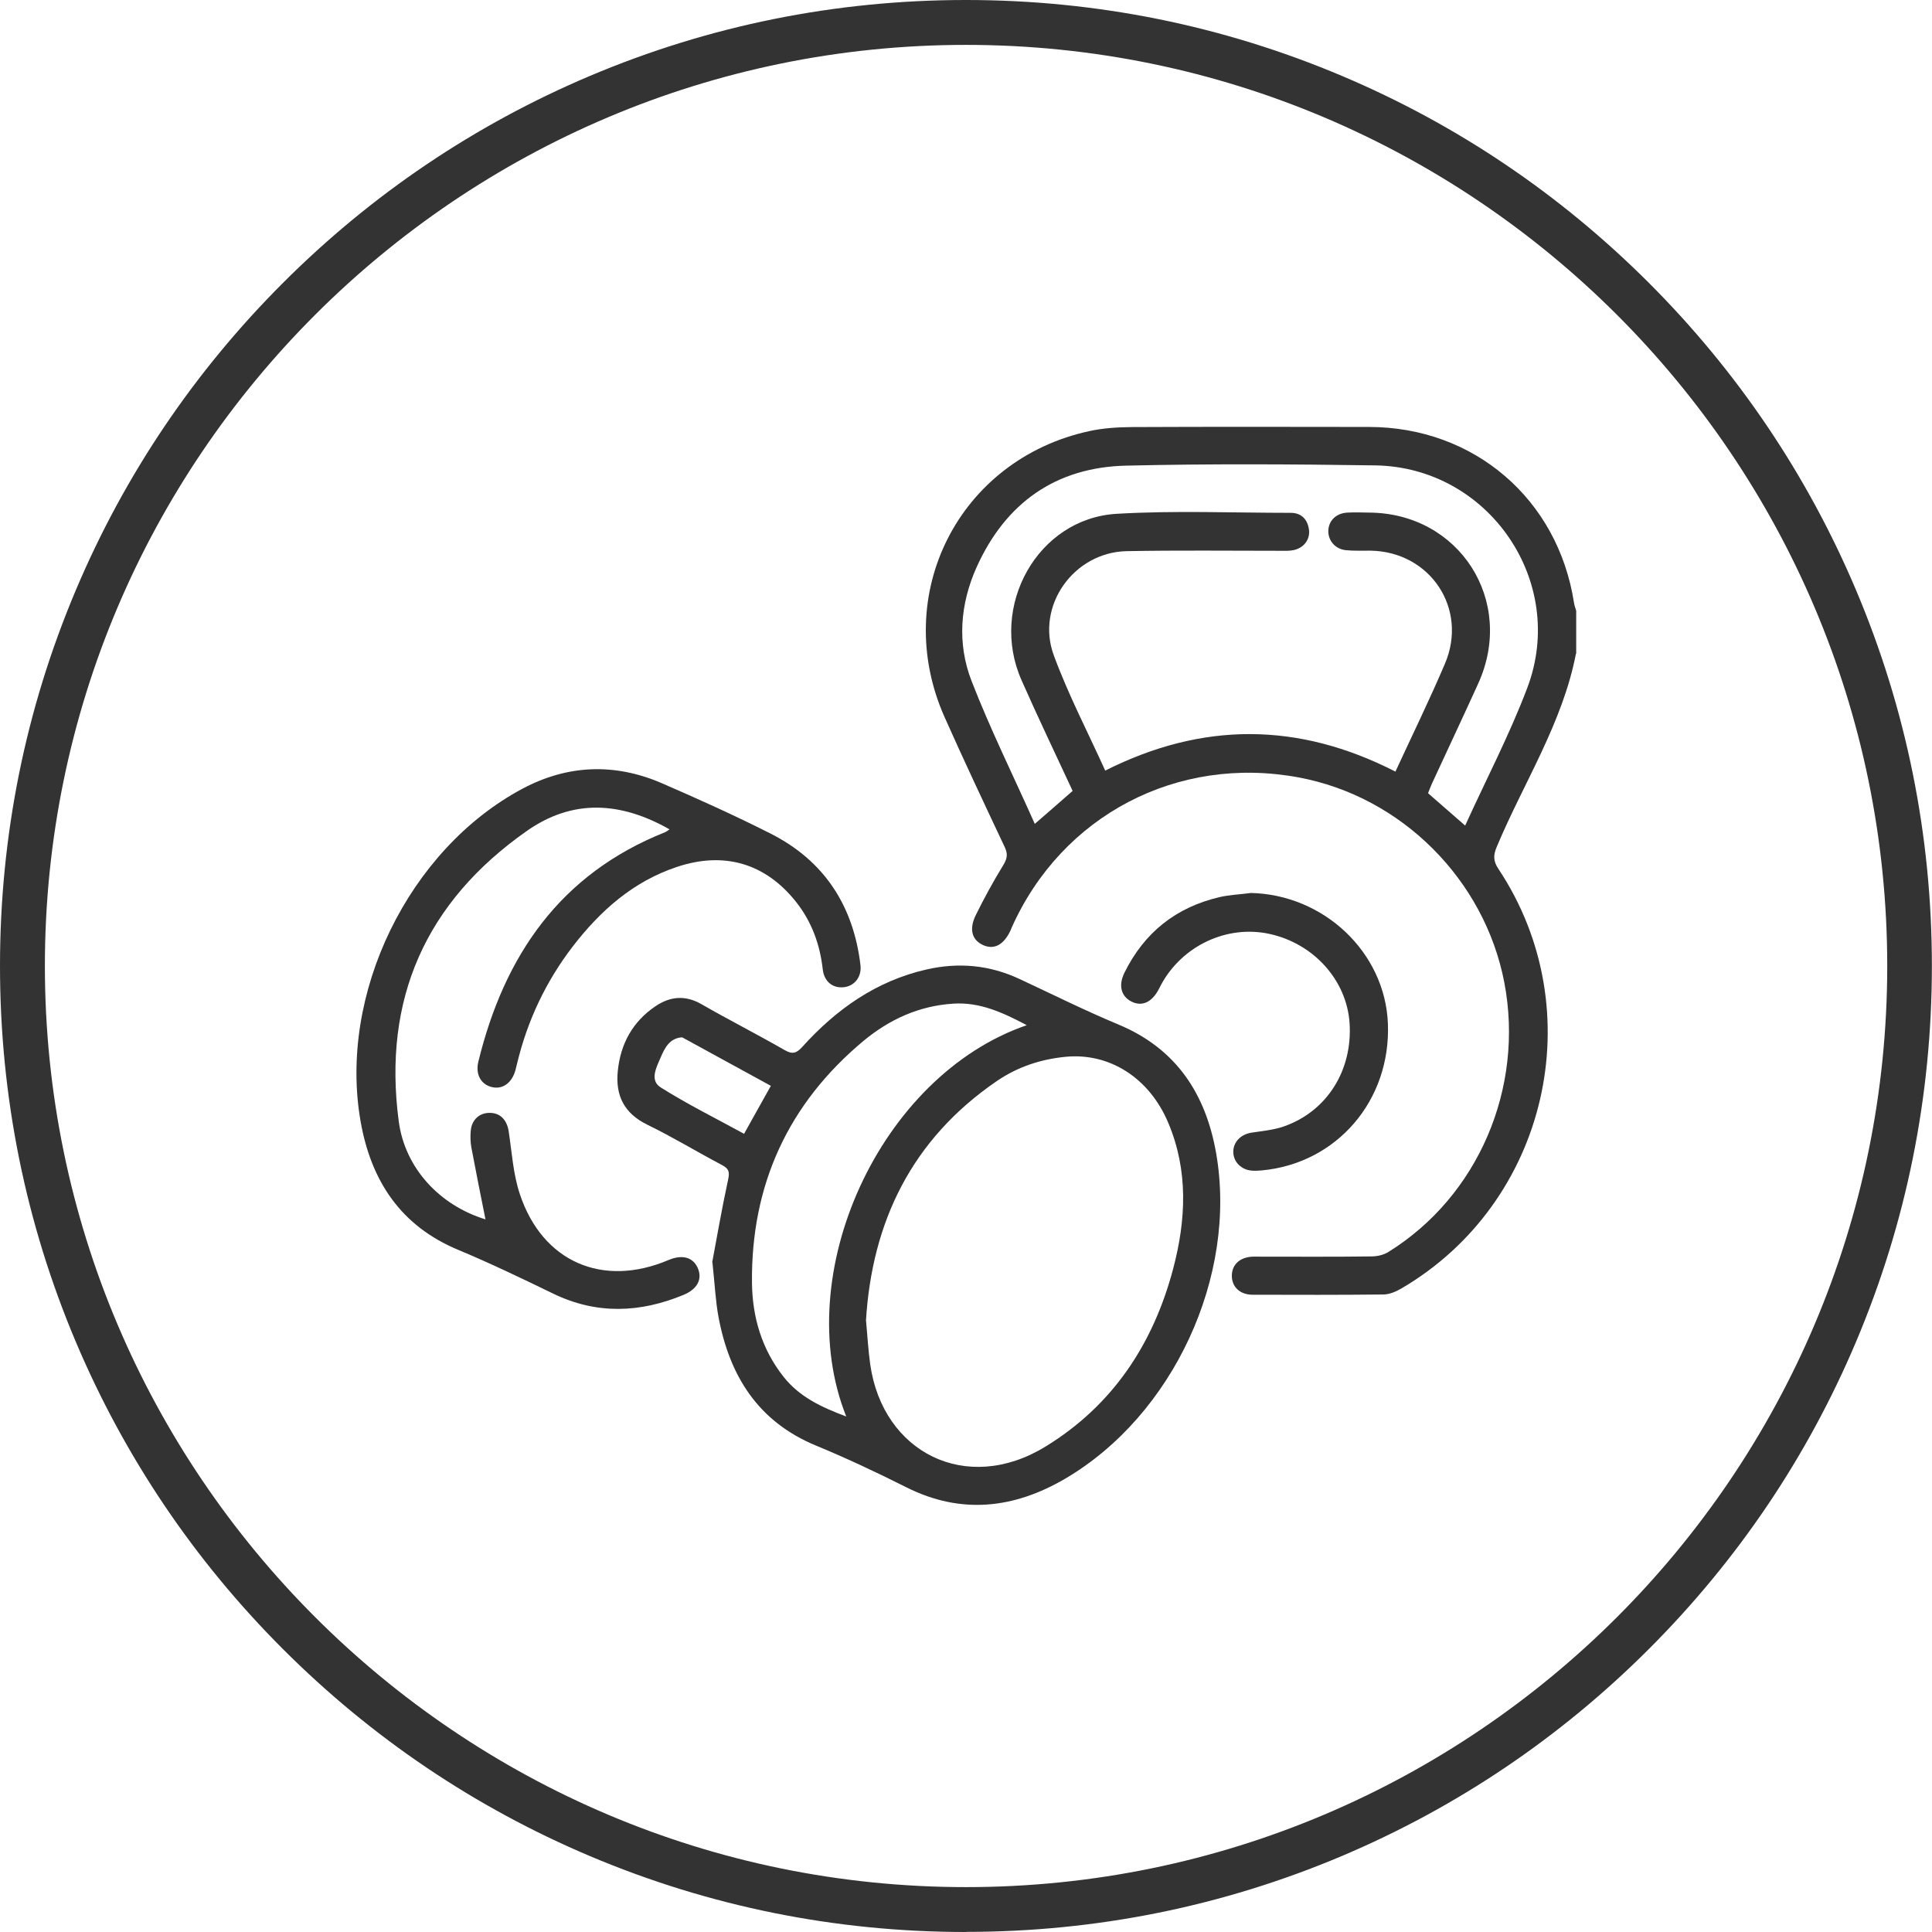 <svg xmlns="http://www.w3.org/2000/svg" id="Capa_2" viewBox="0 0 158.83 158.83"><defs><style>.cls-1{fill:#333;}</style></defs><g id="Capa_1-2"><g><path class="cls-1" d="M79.41,158.83c-10.72,0-21.12-2.1-30.91-6.24-9.46-4-17.95-9.73-25.24-17.02-7.29-7.29-13.02-15.79-17.02-25.24C2.1,100.54,0,90.13,0,79.41s2.1-21.12,6.24-30.91c4-9.46,9.73-17.95,17.02-25.24,7.29-7.29,15.79-13.02,25.24-17.02C58.29,2.1,68.69,0,79.41,0s21.12,2.1,30.91,6.24c9.46,4,17.95,9.73,25.24,17.02,7.29,7.29,13.02,15.79,17.02,25.24,4.14,9.79,6.24,20.19,6.24,30.91s-2.1,21.12-6.24,30.91c-4,9.46-9.73,17.95-17.02,25.24-7.29,7.29-15.79,13.02-25.24,17.02-9.79,4.14-20.19,6.24-30.91,6.24Zm0-155.14C37.66,3.69,3.69,37.66,3.69,79.41s33.97,75.73,75.73,75.73,75.73-33.97,75.73-75.73S121.17,3.69,79.41,3.69Z"></path><g><path class="cls-1" d="M129.56,53.73c-1.1,5.72-4.29,10.59-6.5,15.86-.3,.7-.32,1.18,.13,1.85,7.72,11.62,4.04,27.46-7.99,34.49-.43,.25-.96,.48-1.45,.49-3.59,.04-7.18,.03-10.77,.02-1.06,0-1.73-.66-1.71-1.6,.02-.89,.67-1.48,1.69-1.53,.23-.01,.46,0,.69,0,3.04,0,6.07,.02,9.11-.02,.46,0,.98-.12,1.37-.36,7.38-4.57,11.2-13.48,9.54-22.16-1.63-8.47-8.46-15.29-16.92-16.86-9.96-1.85-19.46,3.12-23.58,12.35-.03,.06-.04,.12-.07,.18-.55,1.21-1.34,1.66-2.25,1.27-.94-.41-1.21-1.3-.63-2.48,.69-1.4,1.44-2.77,2.26-4.11,.33-.54,.39-.92,.11-1.5-1.67-3.54-3.34-7.08-4.93-10.65-4.48-10.06,1.15-21.2,11.9-23.53,1.14-.25,2.33-.32,3.5-.33,6.5-.03,12.99-.02,19.49-.01,8.64,.01,15.53,5.93,16.85,14.46,.03,.22,.12,.44,.18,.65v3.53Zm-14.84,9.7c1.39-3.01,2.81-5.91,4.07-8.87,1.92-4.51-1.2-9.2-6.1-9.29-.69-.01-1.38,.03-2.05-.04-.87-.09-1.45-.78-1.44-1.58,.02-.85,.65-1.47,1.59-1.51,.59-.03,1.18-.01,1.76,0,7.43,.04,12.05,7.26,8.98,14.04-1.25,2.76-2.55,5.5-3.82,8.26-.12,.26-.21,.53-.31,.77,1.03,.9,2,1.75,3.05,2.66,1.74-3.82,3.65-7.47,5.1-11.3,3.32-8.73-3.15-18.17-12.49-18.31-6.82-.1-13.65-.14-20.47,.02-5.8,.13-9.92,3.07-12.3,8.34-1.36,3.03-1.62,6.27-.42,9.36,1.54,3.97,3.44,7.8,5.2,11.75,1.11-.96,2.11-1.83,3.11-2.71-1.42-3.06-2.86-6.06-4.2-9.1-2.7-6.09,1.33-13.3,7.82-13.68,4.75-.28,9.53-.08,14.3-.08,.88,0,1.39,.52,1.51,1.38,.11,.82-.43,1.52-1.29,1.69-.35,.07-.71,.05-1.07,.05-4.21,0-8.42-.05-12.63,.03-4.34,.09-7.49,4.49-5.99,8.56,1.19,3.23,2.79,6.3,4.23,9.48,7.99-4.02,15.87-4.01,23.87,.09Z"></path><path class="cls-1" d="M58.55,103.78c.36-1.9,.78-4.37,1.31-6.81,.14-.64,.05-.9-.52-1.2-2.05-1.08-4.03-2.29-6.11-3.3-1.92-.94-2.65-2.4-2.44-4.44,.23-2.23,1.22-4.04,3.1-5.31,1.2-.81,2.44-.93,3.77-.17,2.26,1.3,4.59,2.48,6.85,3.78,.66,.38,.99,.24,1.45-.27,2.79-3.09,6.08-5.42,10.21-6.36,2.63-.6,5.18-.37,7.64,.78,2.72,1.27,5.41,2.61,8.17,3.76,4.75,1.99,7.15,5.72,8,10.57,1.76,10.11-3.53,21.53-12.39,26.74-4.19,2.46-8.55,2.99-13.06,.73-2.45-1.23-4.93-2.4-7.45-3.44-4.76-1.97-7.1-5.72-8.01-10.56-.24-1.28-.3-2.59-.5-4.5Zm12.65,4.82c.12,1.29,.18,2.43,.34,3.56,1.03,7.26,7.91,10.74,14.4,6.77,5.54-3.39,8.87-8.44,10.51-14.64,1.06-4.02,1.25-8.06-.41-11.99-1.56-3.7-4.84-5.77-8.44-5.42-2.05,.2-3.95,.83-5.66,2-6.98,4.78-10.26,11.56-10.75,19.72Zm13.21-24.32c-1.99-1.05-3.86-1.91-6.04-1.77-2.82,.18-5.26,1.3-7.38,3.06-6.19,5.16-9.25,11.83-9.17,19.88,.03,2.82,.8,5.47,2.6,7.74,1.31,1.66,3.12,2.5,5.15,3.26-4.67-11.69,2.75-28.01,14.84-32.17Zm-21.05,4.98c-2.39-1.31-4.76-2.61-7.13-3.9-.06-.03-.12-.08-.18-.08-1.01,.08-1.4,.87-1.73,1.64-.35,.81-.94,1.89,0,2.48,2.19,1.38,4.53,2.54,6.85,3.81,.75-1.35,1.46-2.62,2.2-3.94Z"></path><path class="cls-1" d="M39.91,100.24c-.39-1.96-.79-3.93-1.16-5.91-.08-.44-.09-.91-.05-1.37,.08-.93,.75-1.51,1.63-1.47,.83,.03,1.35,.61,1.49,1.52,.26,1.73,.37,3.53,.92,5.17,1.86,5.57,6.81,7.7,12.21,5.41,1.13-.48,2.02-.24,2.41,.65,.4,.91-.02,1.73-1.16,2.21-3.58,1.48-7.13,1.63-10.7-.09-2.58-1.25-5.17-2.5-7.81-3.6-4.75-1.97-7.18-5.68-8.04-10.54-1.86-10.49,3.93-22.39,13.32-27.39,3.71-1.97,7.57-2.11,11.42-.45,3.02,1.31,6.02,2.66,8.96,4.15,4.41,2.23,6.81,5.93,7.39,10.82,.11,.97-.5,1.72-1.38,1.81-.91,.09-1.6-.46-1.72-1.46-.23-2.06-.91-3.93-2.2-5.56-2.51-3.16-5.9-4.17-9.79-2.87-3.61,1.2-6.31,3.61-8.58,6.56-2.19,2.86-3.7,6.05-4.55,9.56-.05,.19-.09,.38-.14,.57-.29,1.08-1.08,1.64-1.98,1.4-.88-.23-1.33-1.06-1.07-2.1,2.13-8.7,6.72-15.41,15.34-18.84,.11-.04,.21-.13,.37-.24-4-2.27-7.95-2.53-11.74,.14-8.29,5.82-11.85,13.8-10.52,23.86,.51,3.86,3.37,6.92,7.15,8.07Z"></path><path class="cls-1" d="M102.8,73.41c6.03,.12,11.07,4.88,11.3,10.74,.25,6.32-4.2,11.5-10.37,12.07-.26,.02-.52,.04-.78,.02-.9-.05-1.57-.73-1.56-1.56,0-.8,.62-1.42,1.47-1.56,.9-.14,1.83-.22,2.67-.51,3.56-1.24,5.67-4.61,5.42-8.49-.23-3.52-2.93-6.54-6.57-7.34-3.5-.77-7.19,.96-8.93,4.18-.06,.11-.12,.23-.18,.35-.57,1.1-1.4,1.47-2.27,1.02-.84-.44-1.07-1.32-.56-2.36,1.63-3.31,4.25-5.39,7.83-6.22,.82-.19,1.68-.22,2.51-.33Z"></path></g></g></g></svg>